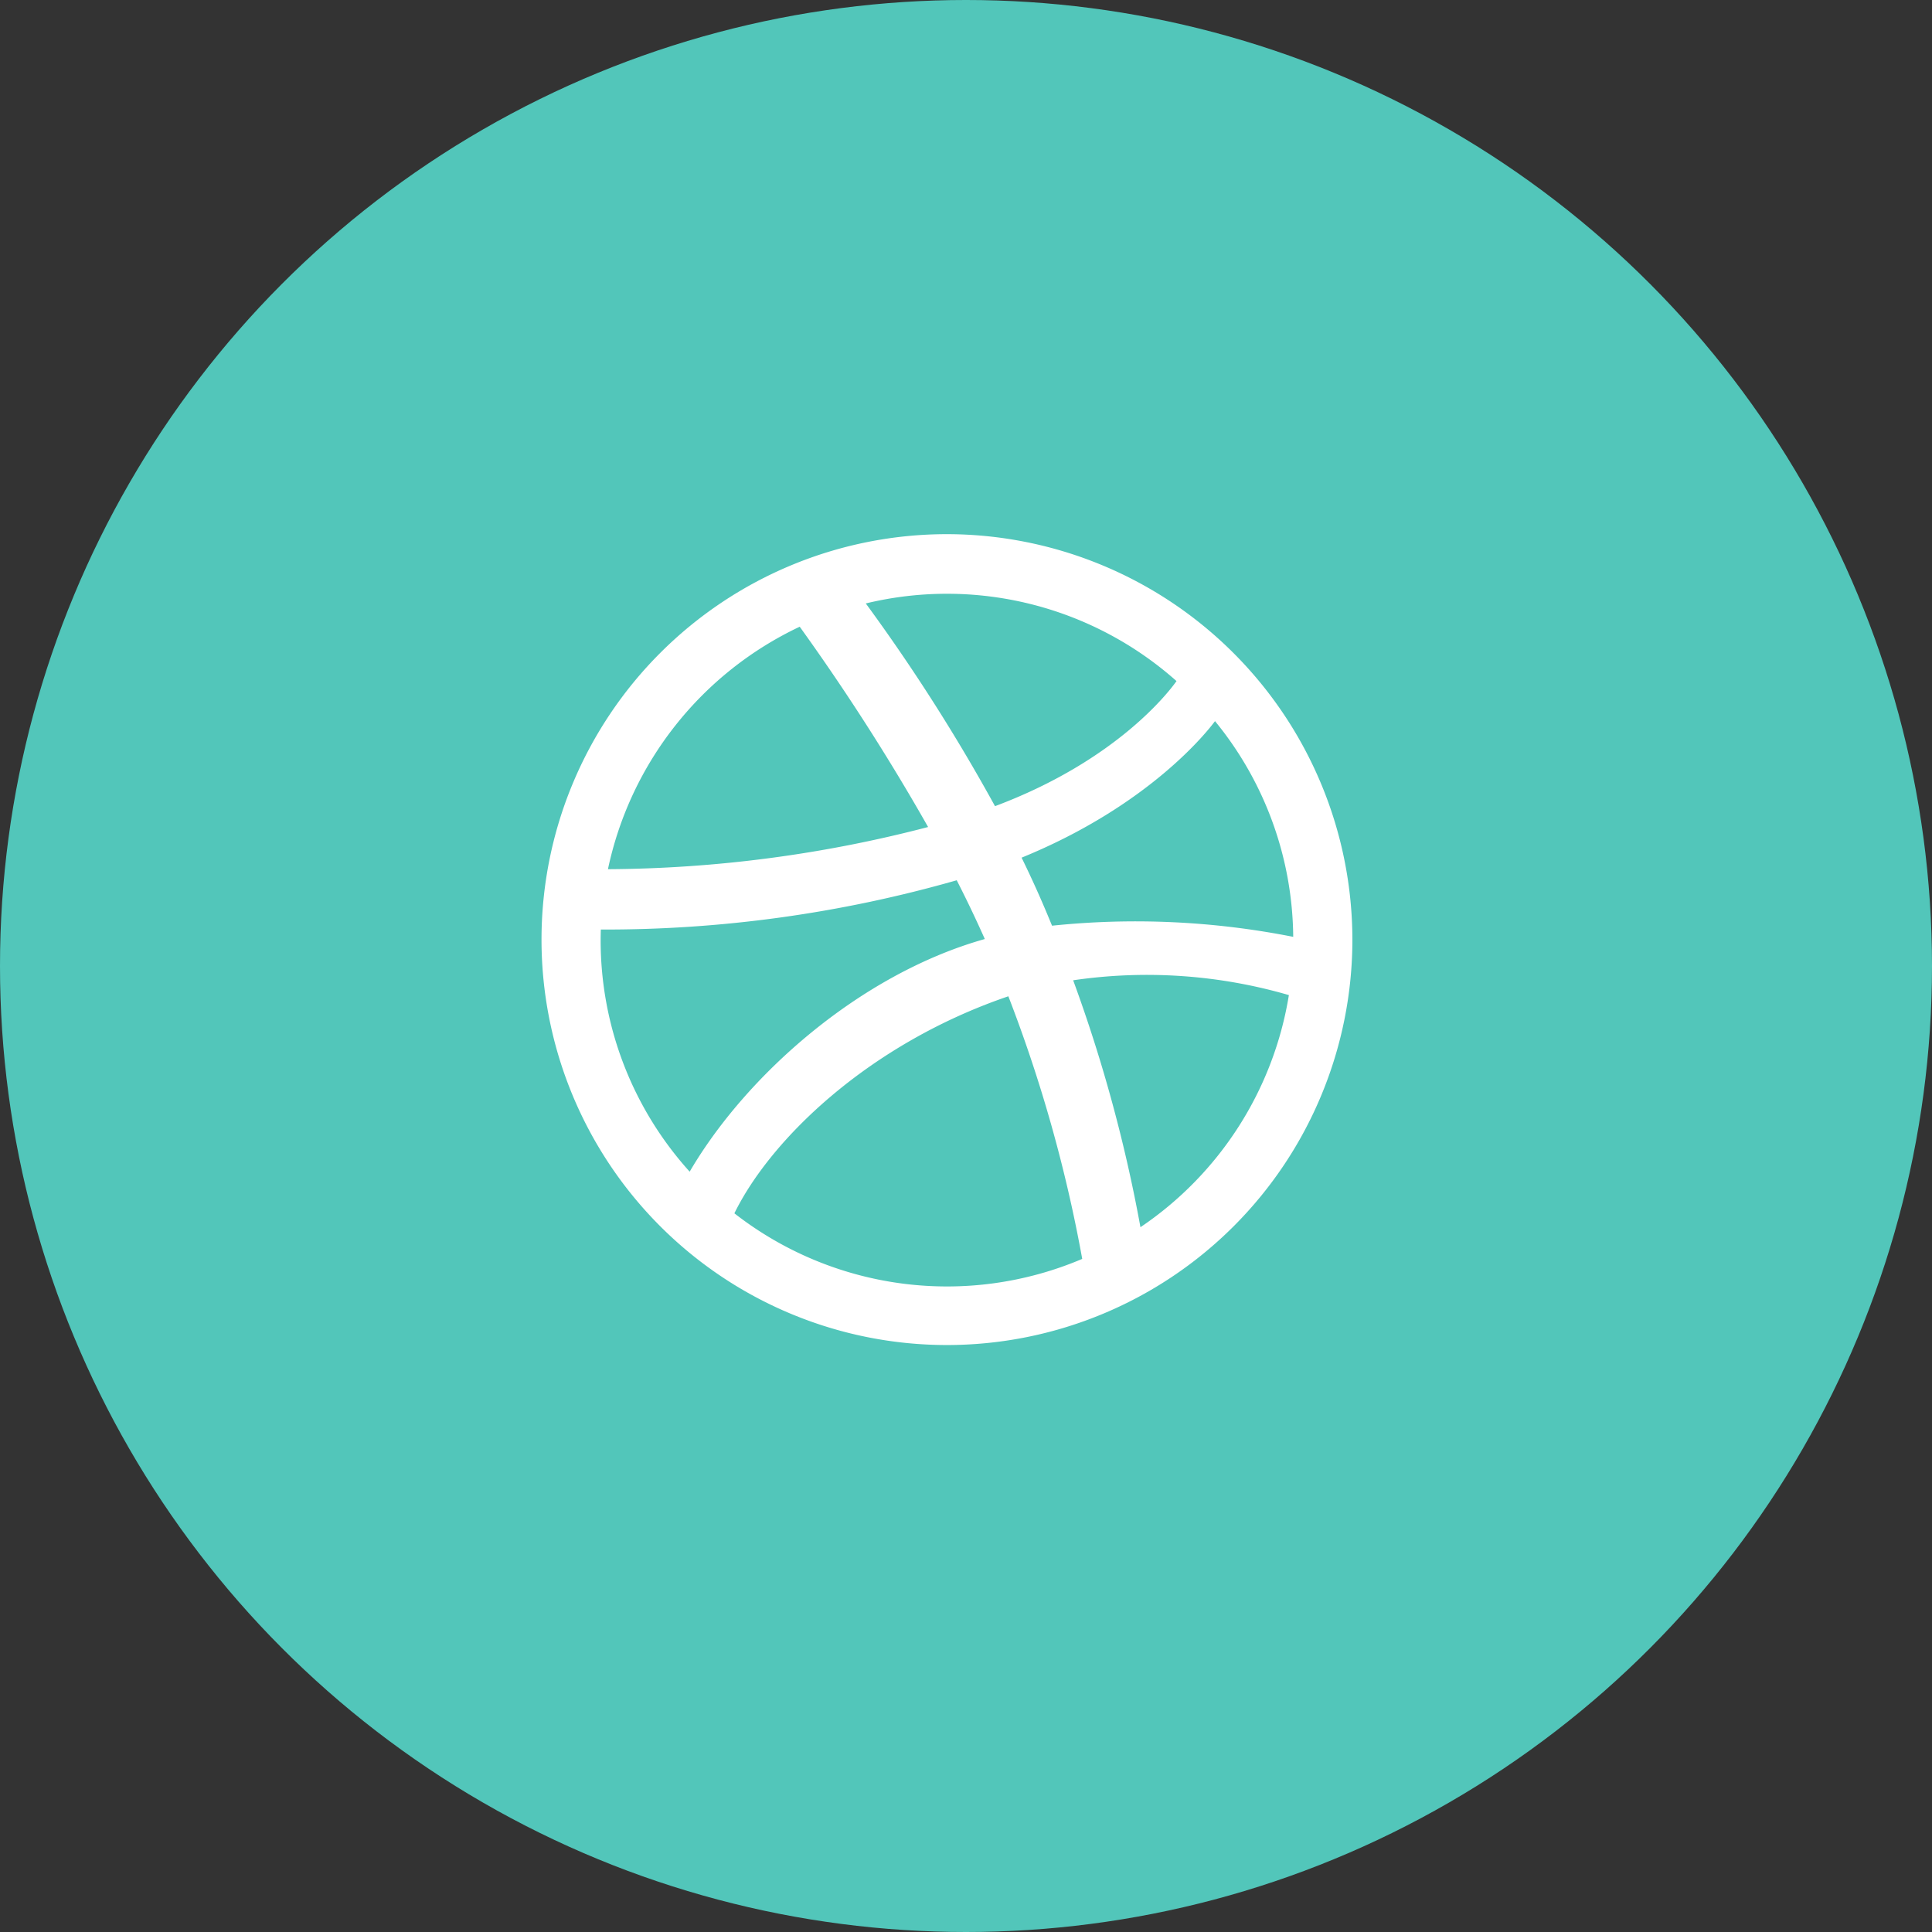<svg xmlns="http://www.w3.org/2000/svg" xmlns:xlink="http://www.w3.org/1999/xlink" width="150" height="150" viewBox="0 0 150 150">
  <rect x="0" y="0" width="150" height="150" fill="#333333" stroke="none"/>
  <defs>
    <clipPath id="clip-icon-footer--dribbble">
      <rect width="150" height="150"/>
    </clipPath>
  </defs>
  <g id="icon-footer--dribbble" clip-path="url(#clip-icon-footer--dribbble)">
    <rect width="150" height="150" fill="rgba(255,255,255,0)"/>
    <g id="Grupo_472" data-name="Grupo 472" transform="translate(-9958.329 -1444)">
      <circle id="Elipse_41" data-name="Elipse 41" cx="75" cy="75" r="75" transform="translate(9958.329 1444)" fill="#52c6ba"/>
      <path id="Icon_awesome-dribbble" data-name="Icon awesome-dribbble" d="M32.041.563A31.478,31.478,0,1,0,63.519,32.041,31.514,31.514,0,0,0,32.041.563ZM52.853,15.079a26.759,26.759,0,0,1,6.072,16.749A62.834,62.834,0,0,0,40.2,30.962c-.73-1.782-1.419-3.35-2.363-5.282C47.781,21.621,52.286,15.846,52.853,15.079ZM49.864,11.97c-.484.689-4.531,6.129-14.092,9.712A143.52,143.52,0,0,0,25.74,5.942,26.818,26.818,0,0,1,49.864,11.97ZM20.61,7.749A171.559,171.559,0,0,1,30.578,23.3,100.29,100.29,0,0,1,5.721,26.575,26.986,26.986,0,0,1,20.61,7.749ZM5.154,32.082c0-.275.005-.549.014-.822A99.182,99.182,0,0,0,32.8,27.434c.77,1.506,1.5,3.036,2.18,4.563C25.258,34.735,16.424,42.6,12.066,50.06A26.78,26.78,0,0,1,5.154,32.082ZM15.537,53.293c2.809-5.741,10.431-13.153,21.271-16.851a111.763,111.763,0,0,1,5.736,20.39,26.833,26.833,0,0,1-27.006-3.539Zm31.527,1.077A116.048,116.048,0,0,0,41.84,35.2,39.464,39.464,0,0,1,58.588,36.35,26.934,26.934,0,0,1,47.064,54.371Z" transform="translate(9999.809 1484.909)" fill="#fff"/>
    </g>
  </g>
</svg>
